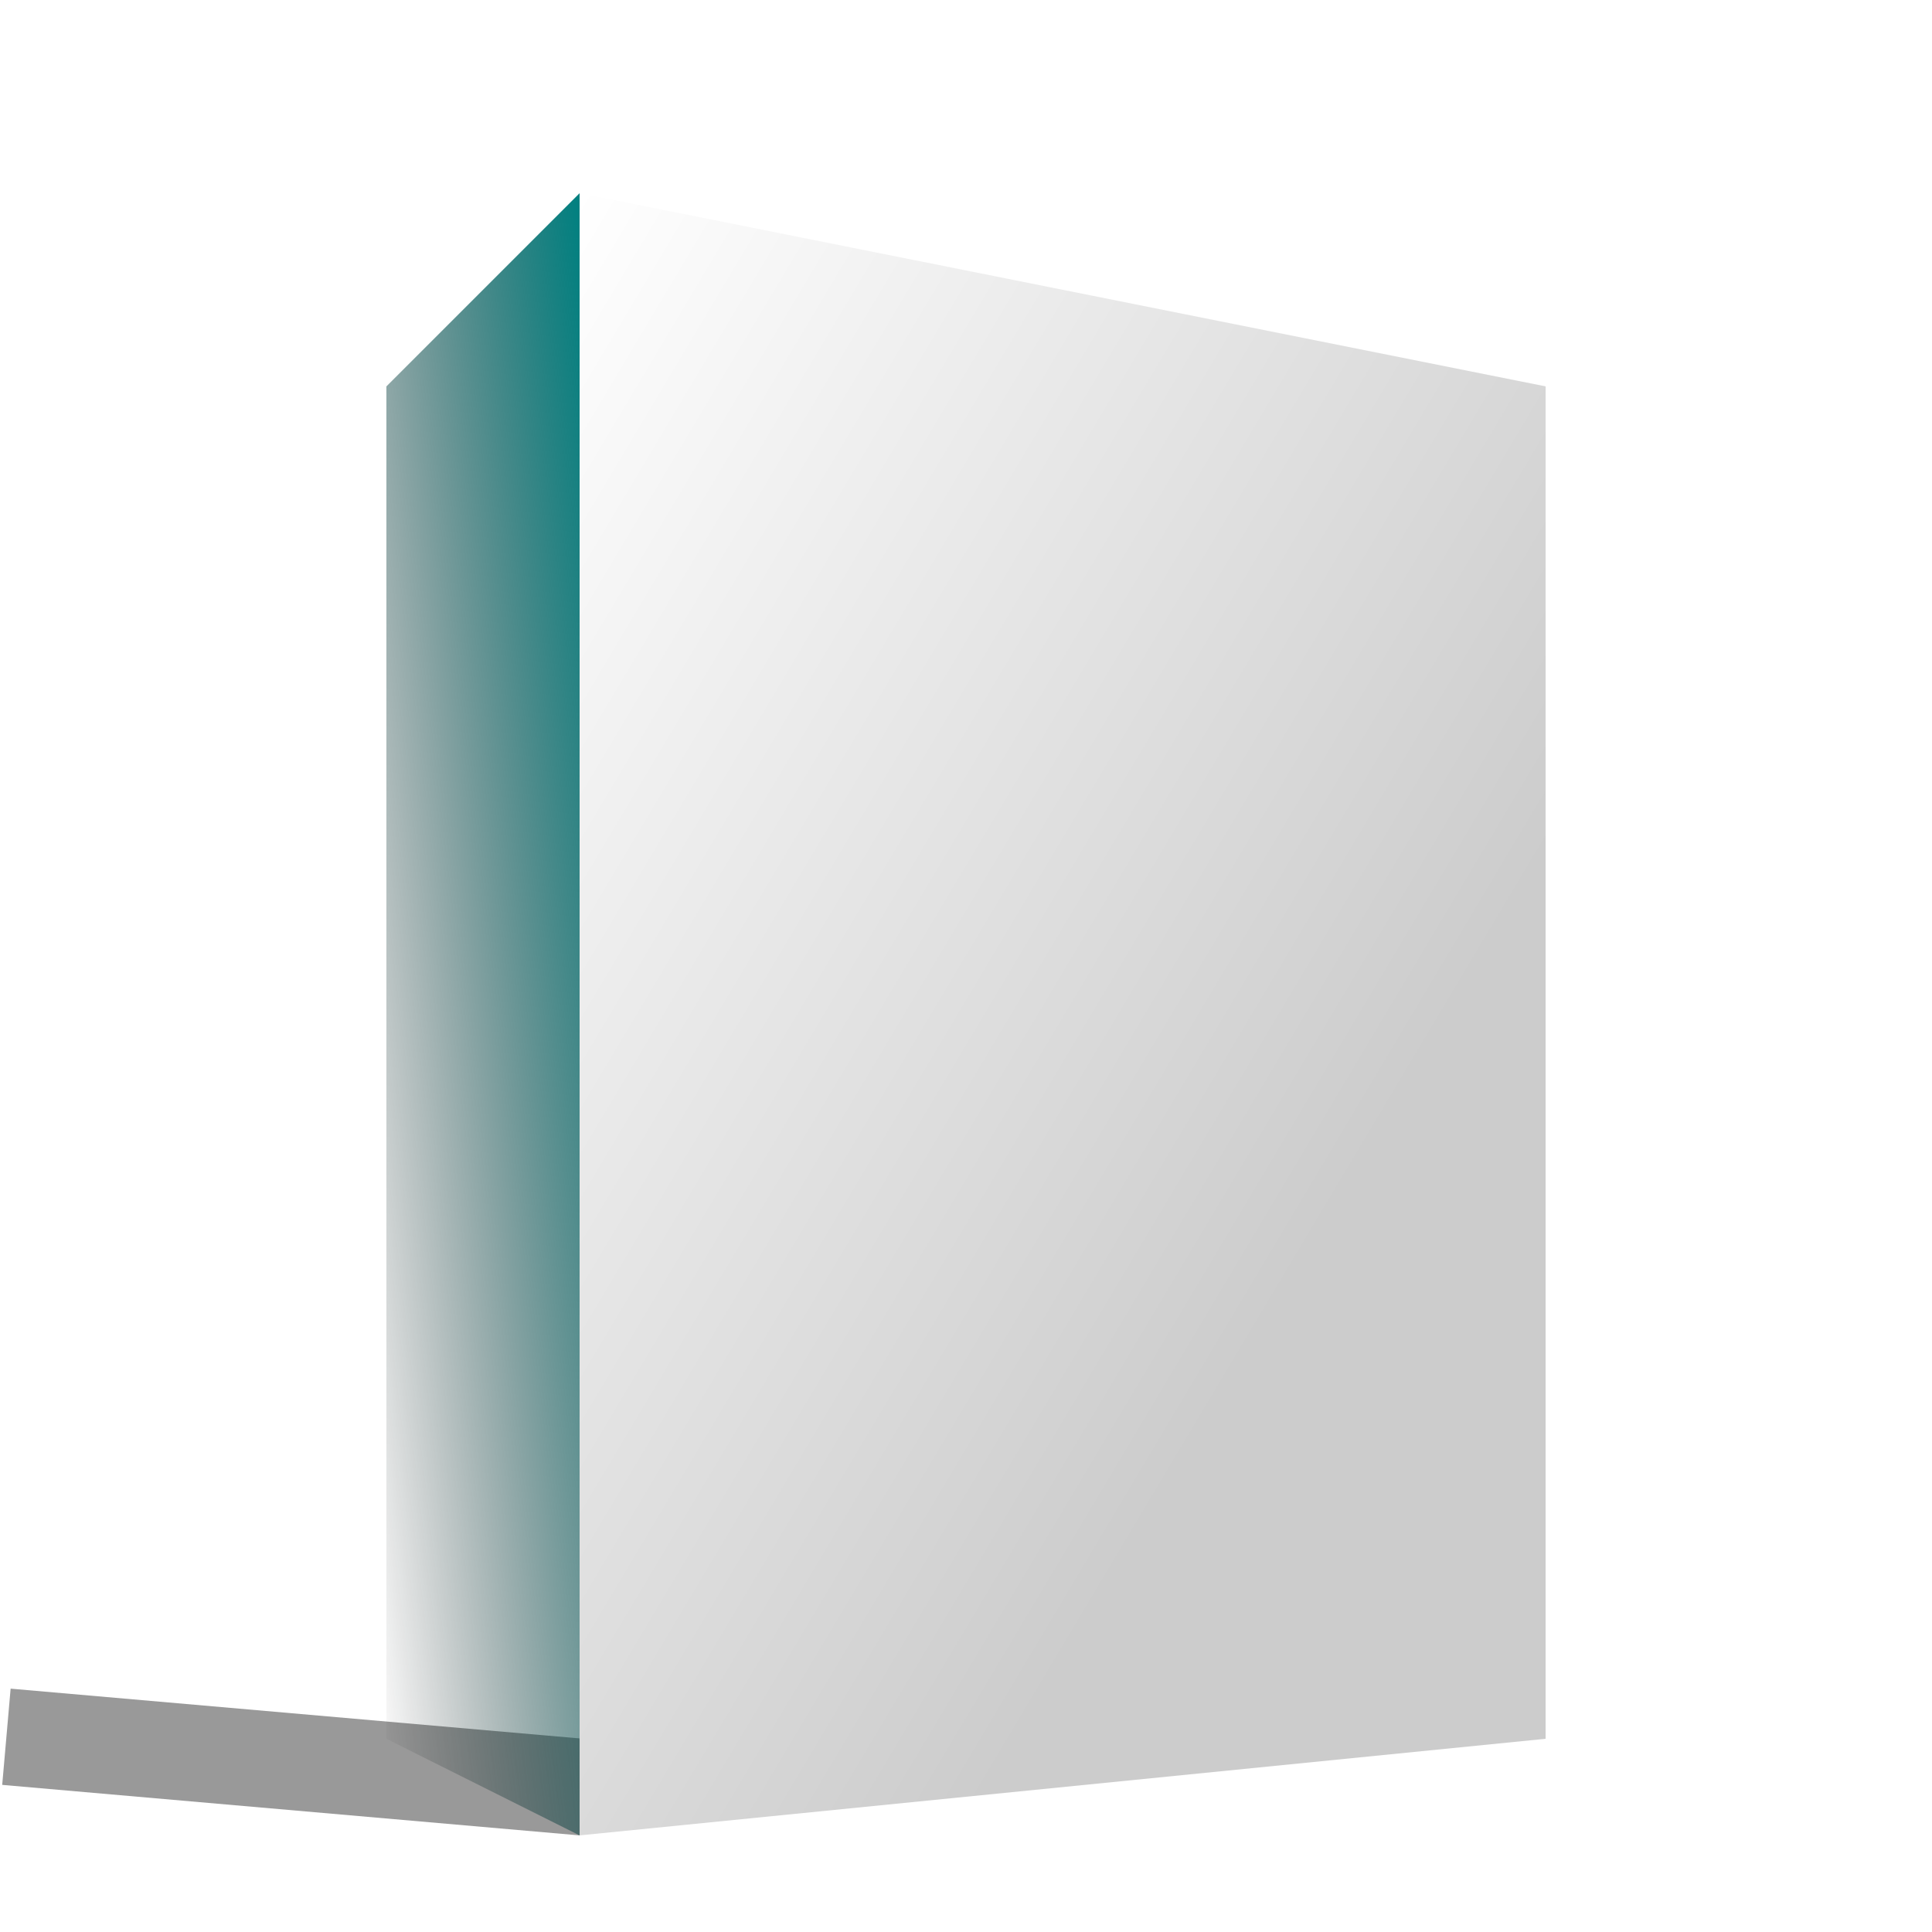 <svg width="400" height="400" viewBox="0 0 400 400" xmlns="http://www.w3.org/2000/svg">
  <!-- Blur Filter Definition -->
  <filter id="blurFilter" x="-10%" y="-20%" width="140%" height="140%">
    <feGaussianBlur in="SourceGraphic" stdDeviation="5" />
  </filter>

  <!-- Monolith Shadow -->
  <rect x="0" y="360" width="120" height="20" fill="#000" fill-opacity="0.4" filter="url(#blurFilter)" transform="rotate(5 120 380)" />

  <!-- Gradation Rectangle -->
  <linearGradient id="grad-left" x1="0%" y1="100%" x2="100%" y2="0%">
    <stop offset="0%" style="stop-color:;stop-opacity:1" />
    <stop offset="100%" style="stop-color:teal;stop-opacity:1" />
  </linearGradient>

  <linearGradient id="grad-front" x1="0%" y1="0%" x2="100%" y2="100%" spreadMethod="reflect">
    <stop offset="0%" style="stop-color:white;stop-opacity:1" />
    <stop offset="70%" style="stop-color:#ccc;stop-opacity:1" />
  </linearGradient>

  <!-- Front -->
  <polygon points="320,360 120,380 120,40 320,80" fill="url(#grad-front)"/>
  <!-- Left -->
  <polygon points="120,380 80,360 80,80 120,40" fill="url(#grad-left)"/>
  <!-- Top -->
  <polygon points="320,80 320,80 80,80 120,80" fill="#999"/>

</svg>
